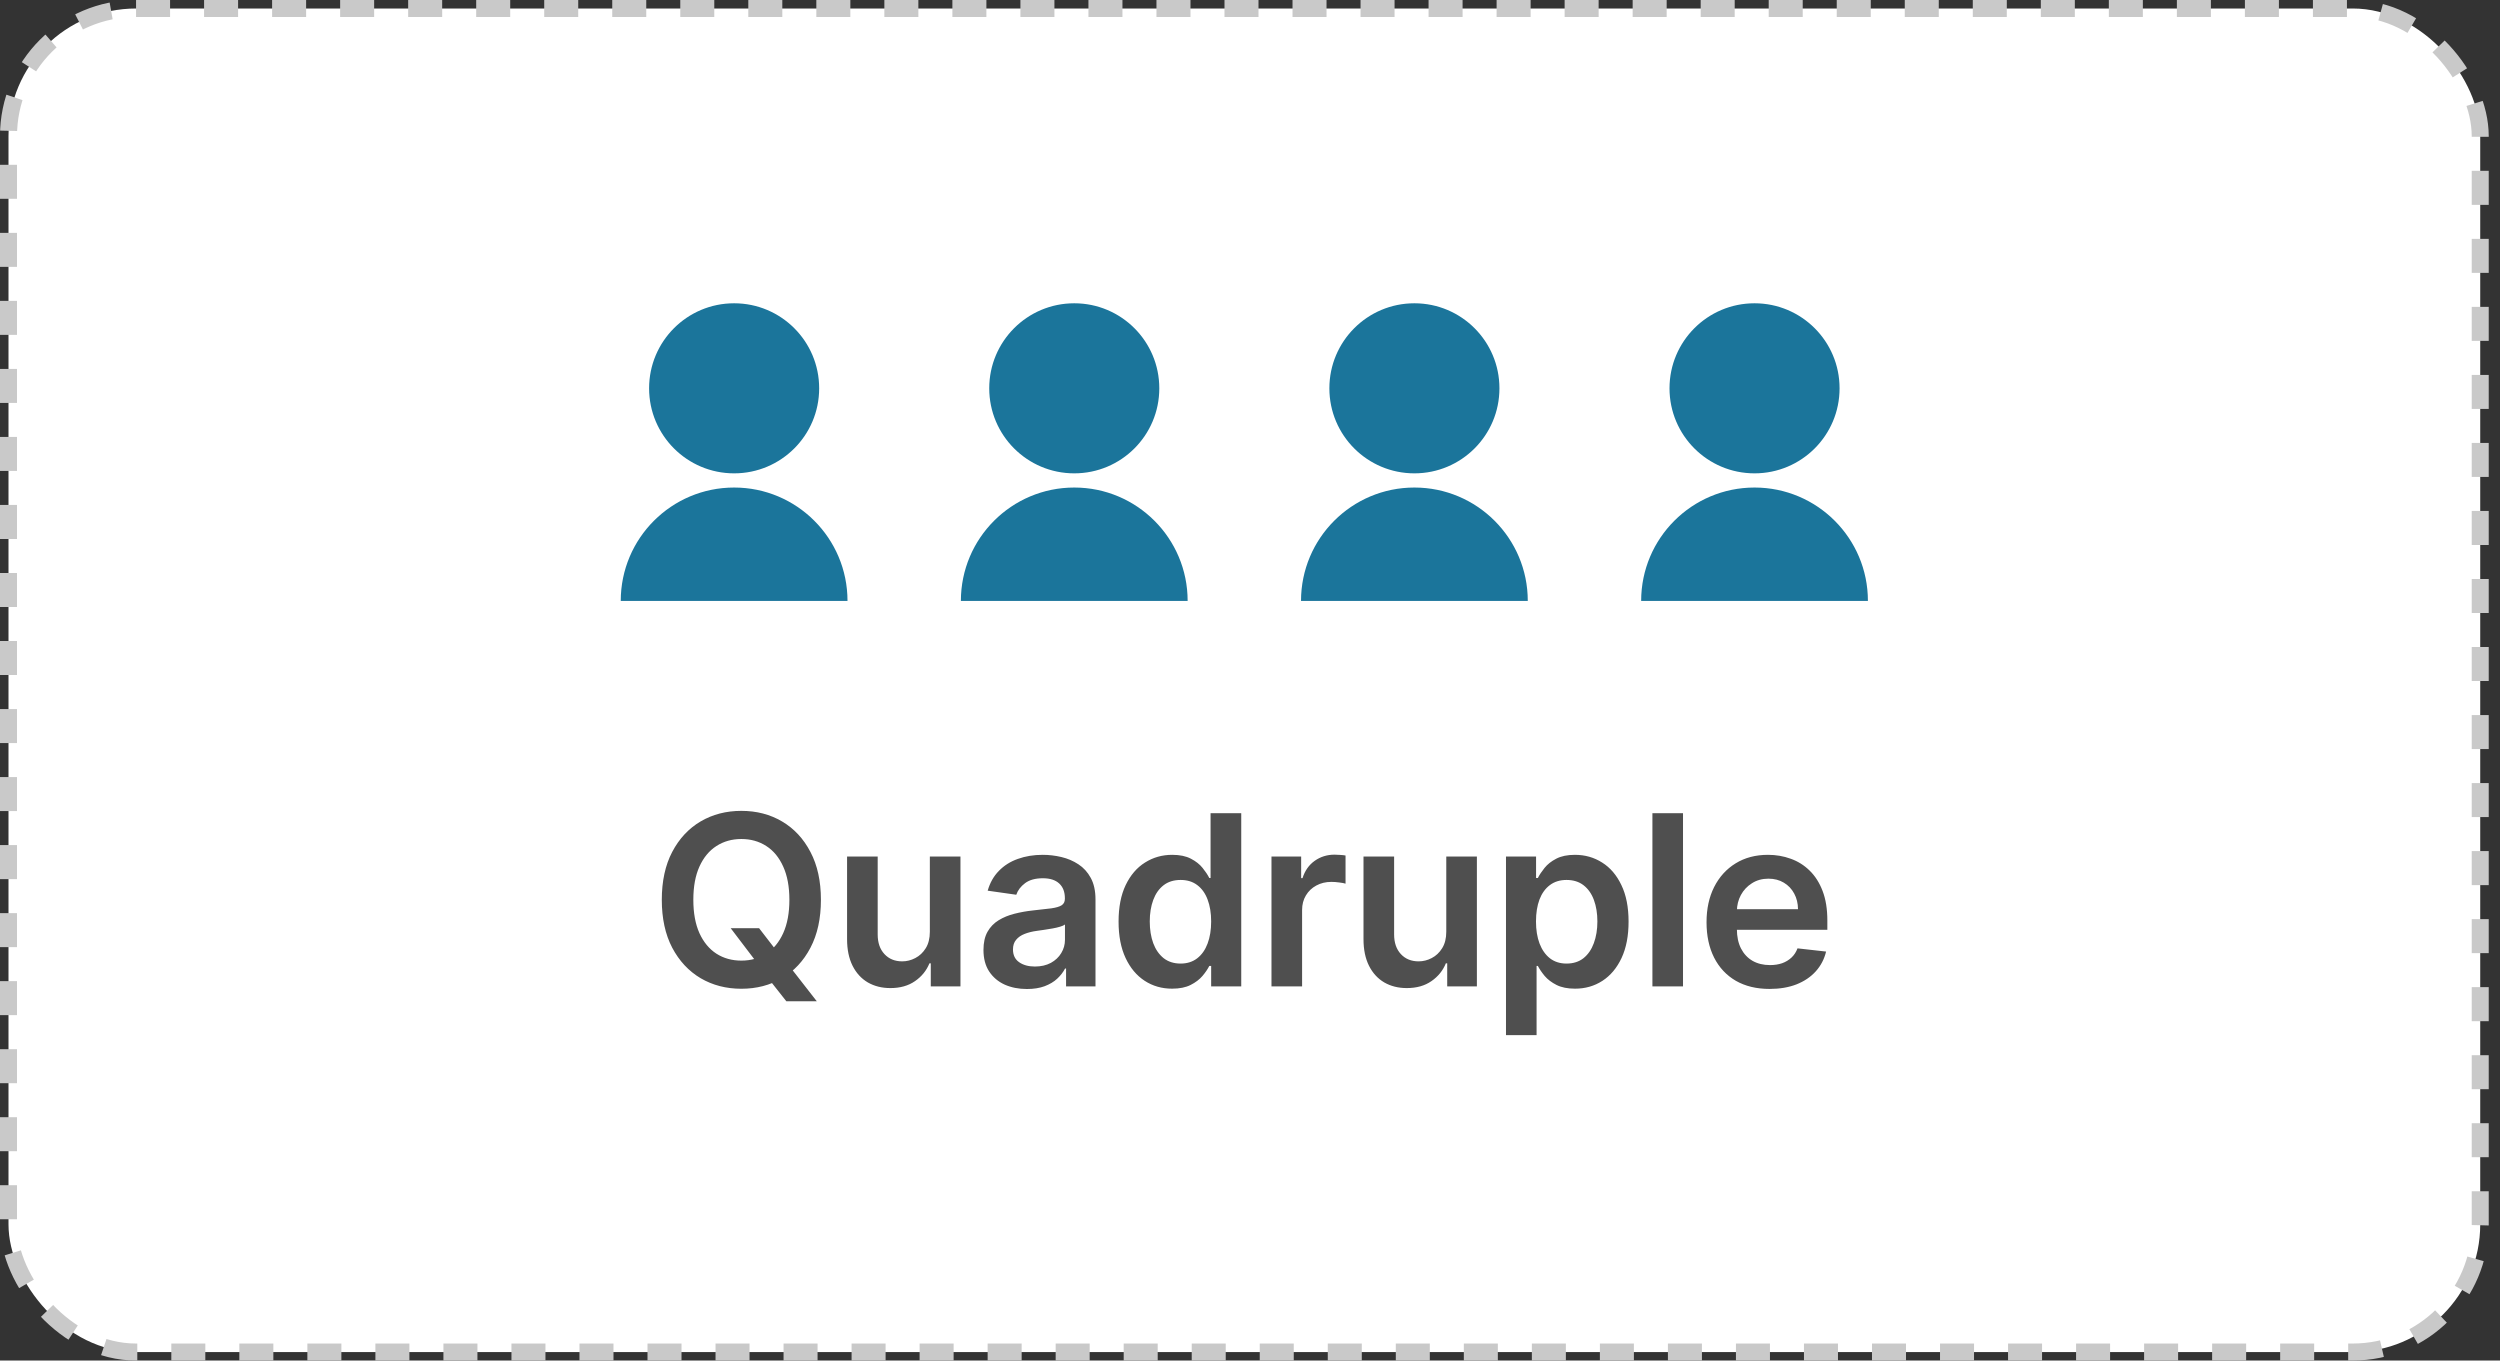 <svg width="147" height="80" viewBox="0 0 147 80" fill="none" xmlns="http://www.w3.org/2000/svg">
<rect x="0" y="0" width="147" height="80" fill="#333333" stroke="none"/>
<rect x="0.5" y="0.5" width="145.337" height="79" rx="7.5" fill="white"/>
<rect x="0.5" y="0.5" width="145.337" height="79" rx="7.5" stroke="#C9C9C9" stroke-dasharray="2 2"/>
<path d="M36.5 35.333C36.5 31.651 39.485 28.667 43.167 28.667C46.849 28.667 49.833 31.651 49.833 35.333H36.5ZM43.167 27.833C40.404 27.833 38.167 25.596 38.167 22.833C38.167 20.071 40.404 17.833 43.167 17.833C45.929 17.833 48.167 20.071 48.167 22.833C48.167 25.596 45.929 27.833 43.167 27.833Z" fill="#1B759B"/>
<path d="M56.5 35.333C56.5 31.651 59.485 28.667 63.167 28.667C66.849 28.667 69.833 31.651 69.833 35.333H56.5ZM63.167 27.833C60.404 27.833 58.167 25.596 58.167 22.833C58.167 20.071 60.404 17.833 63.167 17.833C65.929 17.833 68.167 20.071 68.167 22.833C68.167 25.596 65.929 27.833 63.167 27.833Z" fill="#1B759B"/>
<path d="M76.5 35.333C76.5 31.651 79.485 28.667 83.167 28.667C86.849 28.667 89.833 31.651 89.833 35.333H76.5ZM83.167 27.833C80.404 27.833 78.167 25.596 78.167 22.833C78.167 20.071 80.404 17.833 83.167 17.833C85.929 17.833 88.167 20.071 88.167 22.833C88.167 25.596 85.929 27.833 83.167 27.833Z" fill="#1B759B"/>
<path d="M96.5 35.333C96.5 31.651 99.485 28.667 103.167 28.667C106.849 28.667 109.833 31.651 109.833 35.333H96.5ZM103.167 27.833C100.404 27.833 98.167 25.596 98.167 22.833C98.167 20.071 100.404 17.833 103.167 17.833C105.929 17.833 108.167 20.071 108.167 22.833C108.167 25.596 105.929 27.833 103.167 27.833Z" fill="#1B759B"/>
<path d="M42.966 54.58H44.636L45.625 55.862L46.331 56.697L48.027 58.875H46.237L45.084 57.413L44.591 56.717L42.966 54.58ZM48.27 52.909C48.27 54.006 48.065 54.946 47.654 55.728C47.246 56.507 46.689 57.103 45.983 57.518C45.281 57.932 44.483 58.139 43.592 58.139C42.7 58.139 41.902 57.932 41.196 57.518C40.493 57.1 39.936 56.502 39.525 55.723C39.117 54.941 38.914 54.003 38.914 52.909C38.914 51.812 39.117 50.874 39.525 50.095C39.936 49.313 40.493 48.715 41.196 48.3C41.902 47.886 42.7 47.679 43.592 47.679C44.483 47.679 45.281 47.886 45.983 48.3C46.689 48.715 47.246 49.313 47.654 50.095C48.065 50.874 48.27 51.812 48.27 52.909ZM46.416 52.909C46.416 52.137 46.295 51.486 46.053 50.955C45.814 50.422 45.483 50.019 45.059 49.747C44.634 49.472 44.145 49.334 43.592 49.334C43.038 49.334 42.55 49.472 42.125 49.747C41.701 50.019 41.368 50.422 41.126 50.955C40.887 51.486 40.768 52.137 40.768 52.909C40.768 53.681 40.887 54.334 41.126 54.868C41.368 55.398 41.701 55.801 42.125 56.076C42.55 56.348 43.038 56.484 43.592 56.484C44.145 56.484 44.634 56.348 45.059 56.076C45.483 55.801 45.814 55.398 46.053 54.868C46.295 54.334 46.416 53.681 46.416 52.909ZM54.675 54.788V50.364H56.475V58H54.73V56.643H54.651C54.478 57.07 54.195 57.42 53.8 57.692C53.409 57.964 52.927 58.099 52.354 58.099C51.853 58.099 51.411 57.988 51.026 57.766C50.645 57.541 50.347 57.215 50.131 56.787C49.916 56.356 49.808 55.836 49.808 55.226V50.364H51.608V54.947C51.608 55.431 51.74 55.816 52.006 56.101C52.271 56.386 52.619 56.528 53.05 56.528C53.315 56.528 53.572 56.464 53.82 56.334C54.069 56.205 54.273 56.013 54.432 55.758C54.594 55.499 54.675 55.176 54.675 54.788ZM60.383 58.154C59.899 58.154 59.463 58.068 59.076 57.896C58.691 57.72 58.386 57.461 58.161 57.12C57.939 56.779 57.828 56.358 57.828 55.857C57.828 55.426 57.907 55.07 58.066 54.788C58.225 54.507 58.443 54.281 58.718 54.112C58.993 53.943 59.303 53.816 59.647 53.729C59.995 53.64 60.355 53.575 60.726 53.535C61.174 53.489 61.537 53.448 61.815 53.411C62.093 53.371 62.296 53.312 62.422 53.232C62.551 53.149 62.615 53.022 62.615 52.849V52.82C62.615 52.445 62.504 52.155 62.282 51.95C62.06 51.744 61.74 51.641 61.323 51.641C60.882 51.641 60.532 51.737 60.274 51.93C60.019 52.122 59.846 52.349 59.757 52.611L58.076 52.372C58.209 51.908 58.428 51.52 58.733 51.209C59.038 50.894 59.41 50.659 59.851 50.503C60.292 50.344 60.779 50.264 61.313 50.264C61.681 50.264 62.047 50.307 62.412 50.394C62.776 50.48 63.109 50.622 63.411 50.821C63.712 51.017 63.954 51.283 64.137 51.621C64.322 51.959 64.415 52.382 64.415 52.889V58H62.685V56.951H62.625C62.516 57.163 62.362 57.362 62.163 57.548C61.968 57.73 61.721 57.877 61.422 57.99C61.127 58.099 60.781 58.154 60.383 58.154ZM60.85 56.832C61.212 56.832 61.525 56.76 61.79 56.618C62.055 56.472 62.259 56.28 62.402 56.041C62.547 55.803 62.62 55.542 62.62 55.261V54.361C62.564 54.407 62.468 54.45 62.332 54.49C62.2 54.53 62.05 54.565 61.885 54.594C61.719 54.624 61.555 54.651 61.392 54.674C61.23 54.697 61.089 54.717 60.97 54.734C60.701 54.77 60.461 54.83 60.249 54.913C60.037 54.995 59.869 55.111 59.747 55.261C59.624 55.407 59.563 55.595 59.563 55.827C59.563 56.159 59.684 56.409 59.926 56.578C60.168 56.747 60.476 56.832 60.85 56.832ZM68.919 58.134C68.319 58.134 67.782 57.98 67.308 57.672C66.834 57.364 66.459 56.916 66.184 56.33C65.909 55.743 65.772 55.03 65.772 54.192C65.772 53.343 65.911 52.627 66.189 52.044C66.471 51.457 66.85 51.015 67.328 50.717C67.805 50.415 68.337 50.264 68.924 50.264C69.371 50.264 69.739 50.34 70.027 50.493C70.316 50.642 70.544 50.823 70.713 51.035C70.882 51.244 71.013 51.441 71.106 51.626H71.181V47.818H72.985V58H71.216V56.797H71.106C71.013 56.983 70.879 57.18 70.703 57.389C70.528 57.594 70.296 57.77 70.007 57.916C69.719 58.061 69.356 58.134 68.919 58.134ZM69.421 56.658C69.802 56.658 70.127 56.555 70.395 56.349C70.664 56.141 70.868 55.851 71.007 55.479C71.146 55.108 71.216 54.676 71.216 54.182C71.216 53.688 71.146 53.259 71.007 52.894C70.871 52.53 70.669 52.246 70.4 52.044C70.135 51.842 69.808 51.741 69.421 51.741C69.02 51.741 68.685 51.845 68.416 52.054C68.148 52.263 67.946 52.551 67.81 52.919C67.674 53.287 67.606 53.708 67.606 54.182C67.606 54.659 67.674 55.085 67.81 55.459C67.949 55.831 68.153 56.124 68.421 56.34C68.693 56.552 69.026 56.658 69.421 56.658ZM74.763 58V50.364H76.508V51.636H76.588C76.727 51.196 76.966 50.856 77.304 50.617C77.645 50.375 78.034 50.254 78.472 50.254C78.571 50.254 78.682 50.259 78.805 50.269C78.931 50.276 79.035 50.287 79.118 50.304V51.959C79.042 51.933 78.921 51.91 78.755 51.89C78.593 51.867 78.436 51.855 78.283 51.855C77.955 51.855 77.66 51.926 77.398 52.069C77.14 52.208 76.936 52.402 76.787 52.651C76.637 52.899 76.563 53.186 76.563 53.511V58H74.763ZM85.041 54.788V50.364H86.841V58H85.096V56.643H85.016C84.844 57.07 84.561 57.42 84.166 57.692C83.775 57.964 83.293 58.099 82.719 58.099C82.219 58.099 81.776 57.988 81.392 57.766C81.011 57.541 80.713 57.215 80.497 56.787C80.282 56.356 80.174 55.836 80.174 55.226V50.364H81.974V54.947C81.974 55.431 82.106 55.816 82.371 56.101C82.636 56.386 82.984 56.528 83.415 56.528C83.681 56.528 83.937 56.464 84.186 56.334C84.435 56.205 84.638 56.013 84.797 55.758C84.96 55.499 85.041 55.176 85.041 54.788ZM88.552 60.864V50.364H90.321V51.626H90.426C90.519 51.441 90.65 51.244 90.819 51.035C90.988 50.823 91.216 50.642 91.505 50.493C91.793 50.34 92.161 50.264 92.608 50.264C93.198 50.264 93.73 50.415 94.204 50.717C94.681 51.015 95.059 51.457 95.338 52.044C95.62 52.627 95.76 53.343 95.76 54.192C95.76 55.03 95.623 55.743 95.348 56.33C95.073 56.916 94.698 57.364 94.224 57.672C93.75 57.98 93.213 58.134 92.613 58.134C92.176 58.134 91.813 58.061 91.525 57.916C91.236 57.77 91.004 57.594 90.829 57.389C90.656 57.18 90.522 56.983 90.426 56.797H90.351V60.864H88.552ZM90.316 54.182C90.316 54.676 90.386 55.108 90.525 55.479C90.668 55.851 90.872 56.141 91.137 56.349C91.405 56.555 91.73 56.658 92.111 56.658C92.509 56.658 92.842 56.552 93.111 56.34C93.379 56.124 93.581 55.831 93.717 55.459C93.856 55.085 93.926 54.659 93.926 54.182C93.926 53.708 93.858 53.287 93.722 52.919C93.586 52.551 93.384 52.263 93.115 52.054C92.847 51.845 92.512 51.741 92.111 51.741C91.727 51.741 91.4 51.842 91.132 52.044C90.863 52.246 90.659 52.53 90.52 52.894C90.384 53.259 90.316 53.688 90.316 54.182ZM98.961 47.818V58H97.162V47.818H98.961ZM104.053 58.149C103.287 58.149 102.626 57.99 102.069 57.672C101.515 57.35 101.09 56.896 100.791 56.31C100.493 55.72 100.344 55.025 100.344 54.227C100.344 53.441 100.493 52.752 100.791 52.158C101.093 51.562 101.514 51.098 102.054 50.766C102.594 50.432 103.229 50.264 103.958 50.264C104.429 50.264 104.873 50.34 105.291 50.493C105.711 50.642 106.083 50.874 106.404 51.189C106.729 51.504 106.984 51.905 107.17 52.392C107.355 52.876 107.448 53.453 107.448 54.122V54.674H101.189V53.461H105.723C105.72 53.116 105.645 52.81 105.499 52.541C105.353 52.269 105.15 52.056 104.888 51.9C104.629 51.744 104.328 51.666 103.983 51.666C103.615 51.666 103.292 51.756 103.014 51.935C102.735 52.11 102.518 52.342 102.362 52.631C102.21 52.916 102.132 53.229 102.129 53.57V54.629C102.129 55.073 102.21 55.455 102.372 55.773C102.535 56.088 102.762 56.33 103.053 56.499C103.345 56.664 103.686 56.747 104.077 56.747C104.339 56.747 104.576 56.711 104.788 56.638C105.001 56.562 105.184 56.45 105.34 56.305C105.496 56.159 105.614 55.978 105.693 55.763L107.374 55.952C107.268 56.396 107.065 56.784 106.767 57.115C106.472 57.443 106.094 57.698 105.634 57.881C105.173 58.06 104.646 58.149 104.053 58.149Z" fill="#4F4F4F"/>
</svg>

